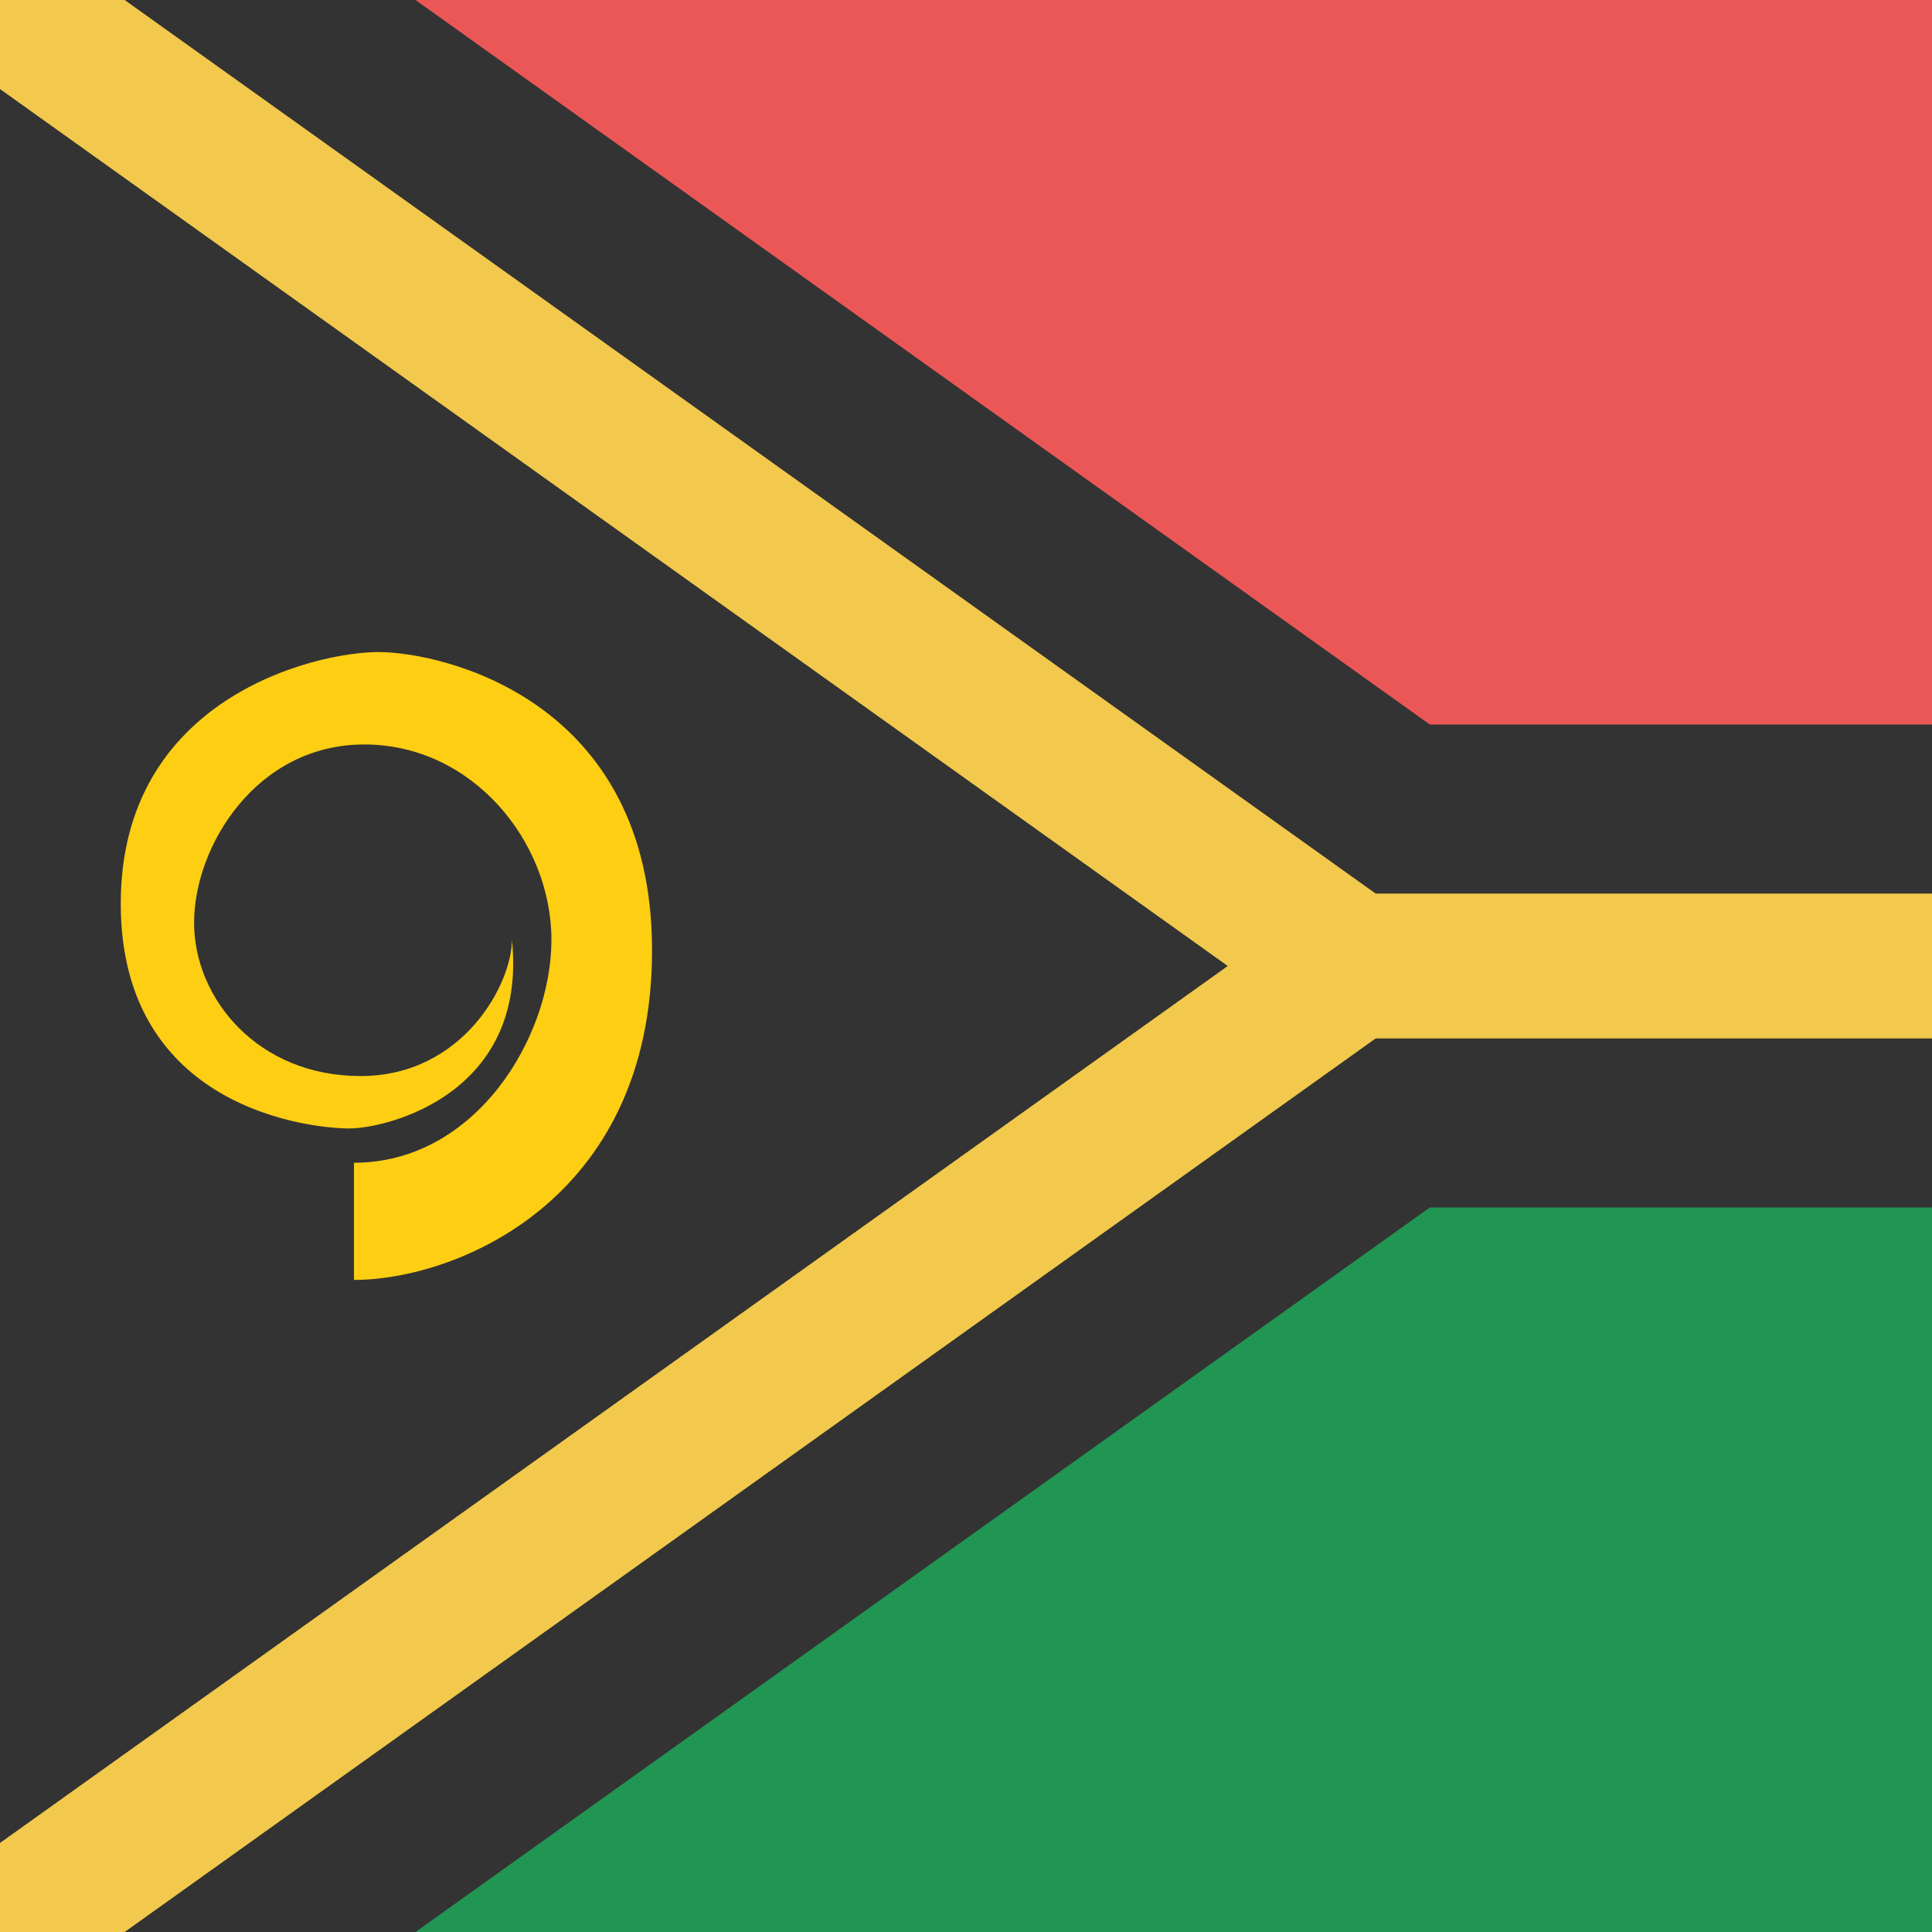 <svg width="80" height="80" viewBox="0 0 80 80" fill="none" xmlns="http://www.w3.org/2000/svg">
  <g clip-path="url(#clip0)">
    <path d="M120 0H0V40H120V0Z" fill="#EB5757" />
    <path d="M120 40H0V80H120V40Z" fill="#219653" />
    <path d="M56 40L0 0V80L56 40Z" fill="#333333" />
    <path d="M0 0L56 40M120 40H56M0 80L56 40" stroke="#333333" stroke-width="20" />
    <path d="M0 0L56 40M120 40H56M0 80L56 40" stroke="#F2C94C" stroke-width="6" />
    <path d="M-5 9.99L37 39.99L-5 69.99" stroke="#333333" stroke-width="6" />
    <path d="M14.657 48.147V53C18.823 53 27 49.765 27 39.349C27 28.933 18.278 27 15.669 27C13.06 27 5 28.894 5 37.416C5 45.938 12.905 46.727 14.462 46.727C16.019 46.727 21.86 45.307 21.198 38.915C21.198 40.73 19.174 44.557 14.929 44.557C10.685 44.557 8.037 41.361 8.037 38.205C8.037 35.048 10.607 30.827 15.085 30.827C19.563 30.827 22.833 34.851 22.833 38.915C22.833 42.979 19.68 48.147 14.657 48.147V48.147Z" fill="#FDCE12" />
  </g>
  <defs>
    <clipPath id="clip0">
      <rect width="80" height="80" fill="white" />
    </clipPath>
  </defs>
</svg>